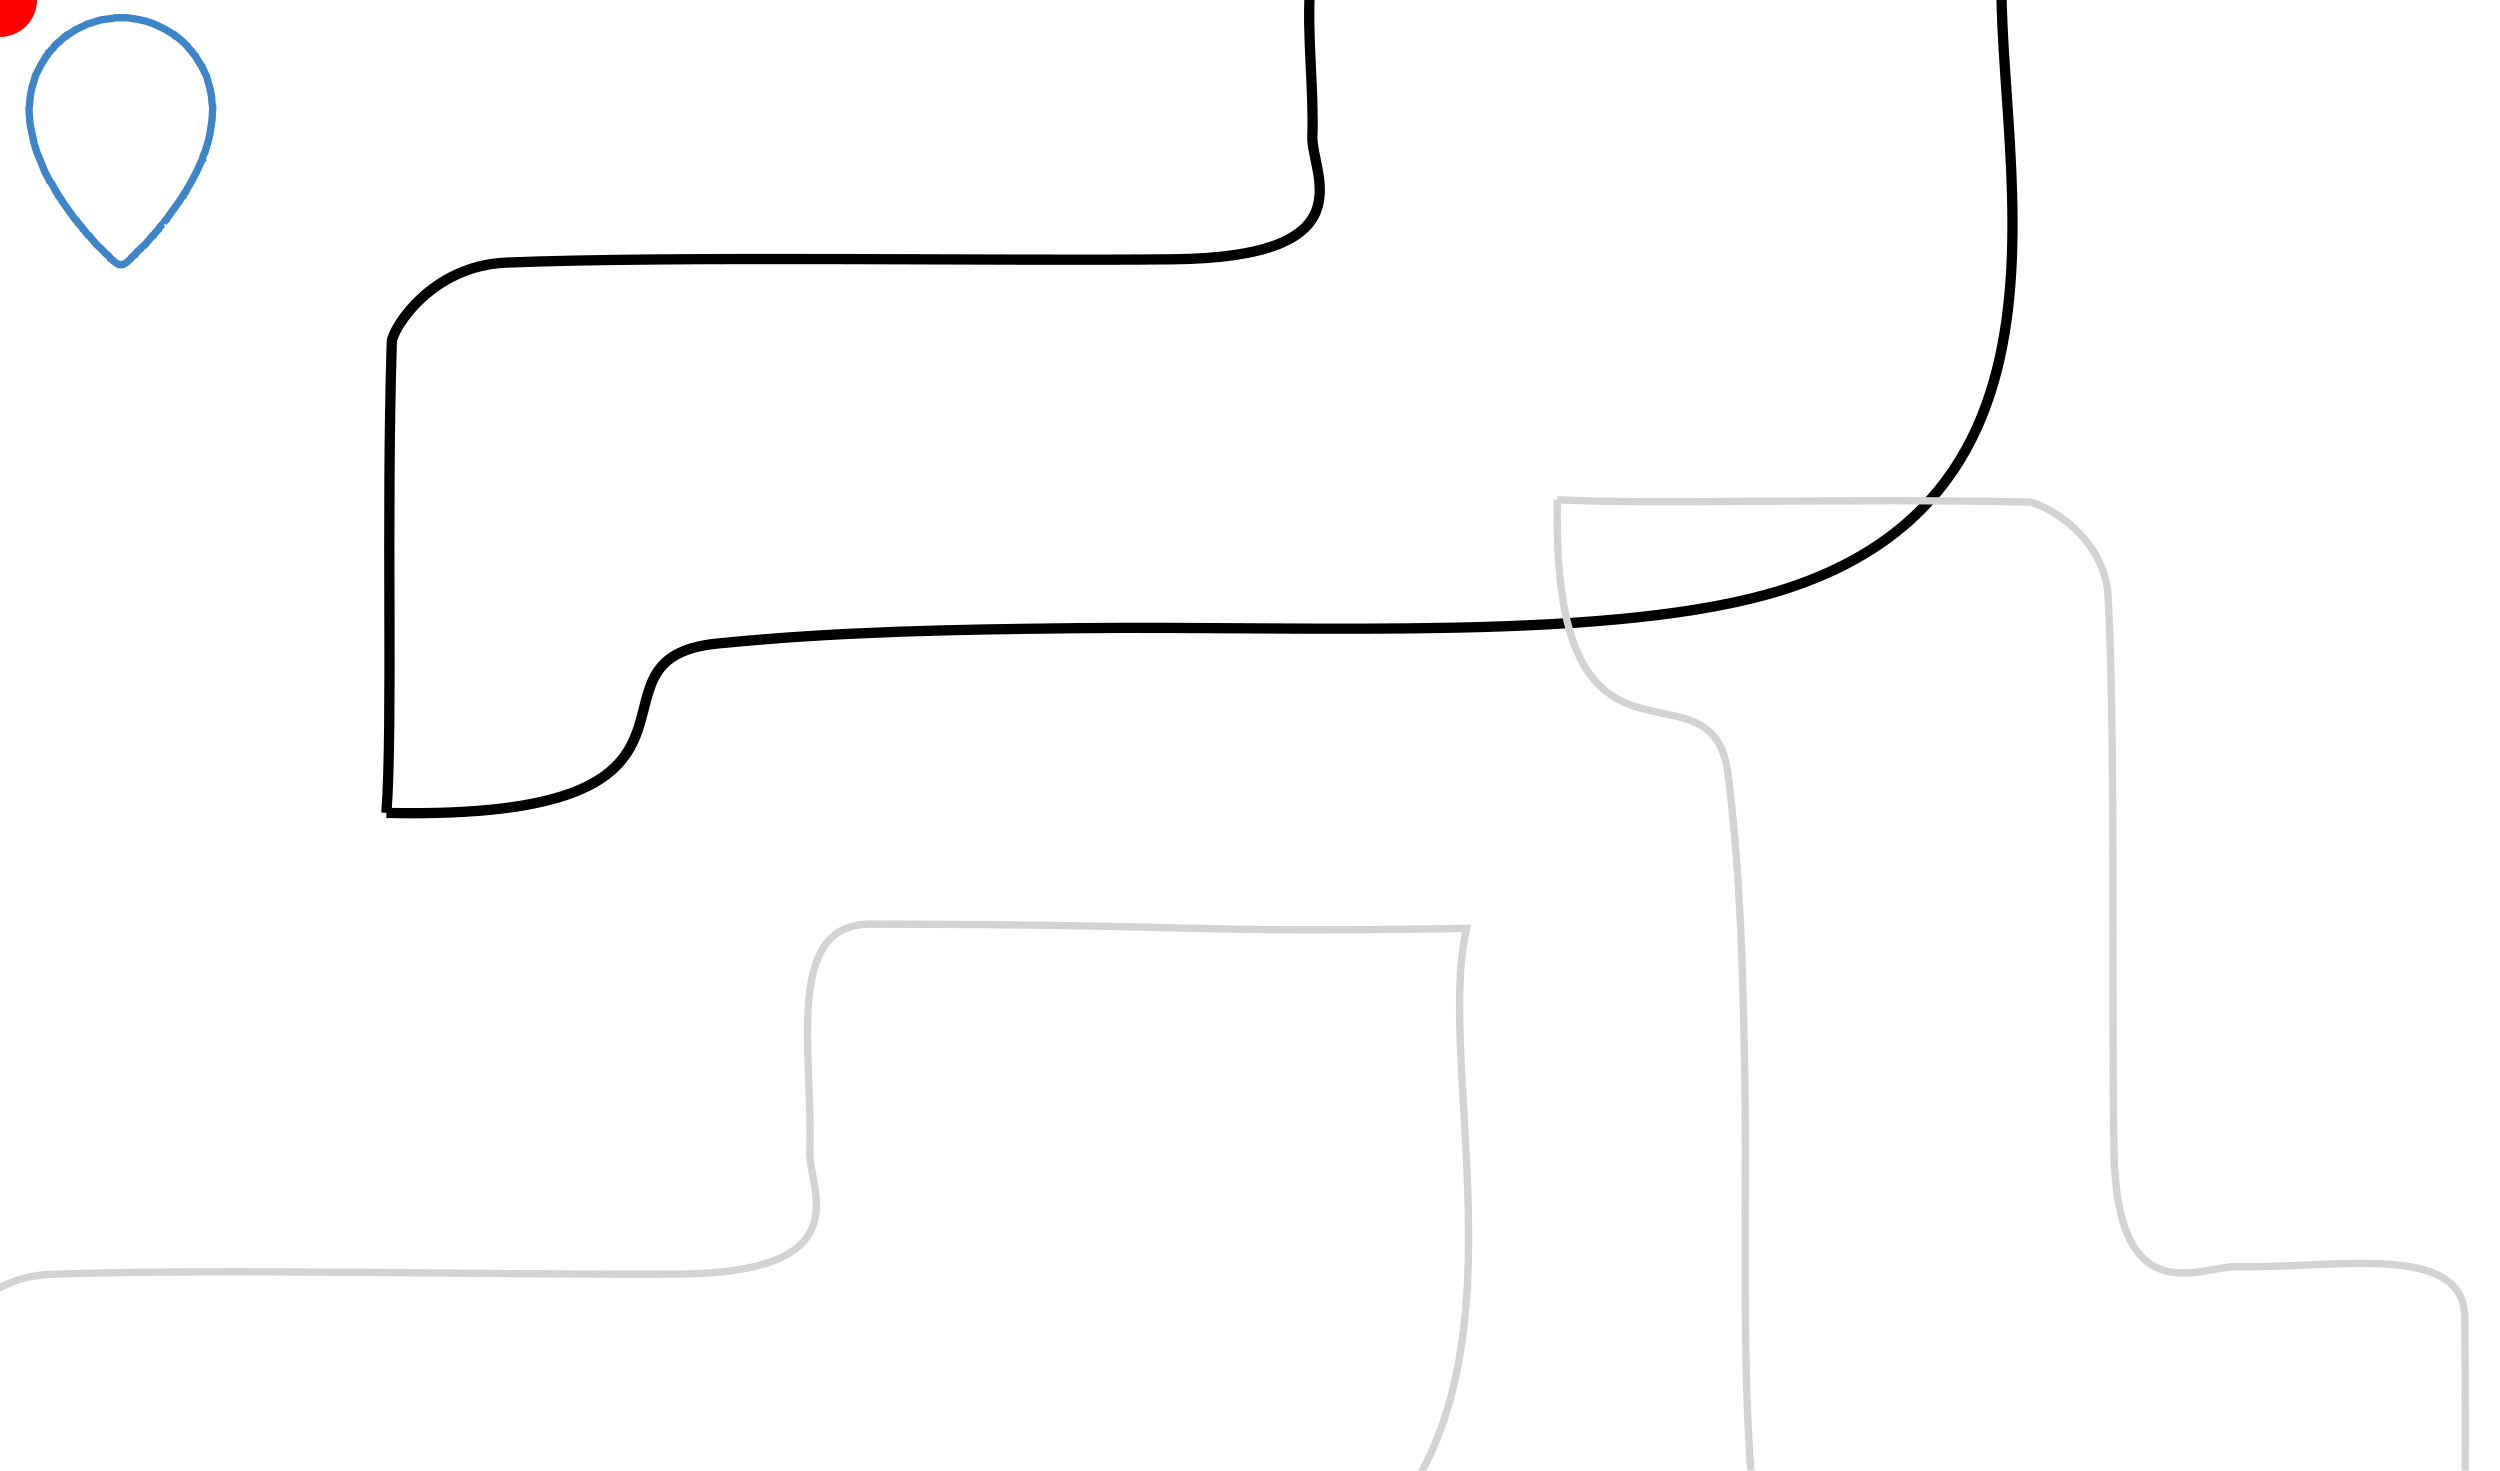 <svg width="340" height="200" viewBox="0 0 340 200" xmlns="http://www.w3.org/2000/svg"
    xmlns:xlink="http://www.w3.org/1999/xlink">
 
 
 
 
 
  <path d="m 52.553,110.558 c 0.893,-12.641 -0.047,-39.268 0.732,-64.052 0.054,-1.712 5.285,-10.381 15.582,-10.793 23.297,-0.933 66.37,-0.199 90.58,-0.448 26.932,-0.276 18.869,-11.743 19.034,-16.686 0.439,-13.13 -4.048,-30.885 8.5,-30.923 52.212,-0.158 41.895,1.003 86.14,0.194 -5.415,22.82 16.653,77.28 -30.494,92.304 -22.6,7.202 -63.81,4.915 -96.141,5.277 -17.226,0.193 -32.609,0.454 -48.972,2.094 -20.542,2.059 5.854,24.107 -44.961,23.032" 
      stroke="black" stroke-width="1.4" fill="none" id="motionPath3"/> 
      
  <path d="M11.839 3.287c-.185.124-1.018.489-1.335.643-.432.225-.902.605-1.319.783-.015.1 0 .07-.139.178-.2.147-.07.085-.262.108-.093.132.03-.007-.093.124l-.324.272c-.2.216-.192.247-.455.371l-.555.543c-.108.255-.147.263-.363.464-.177.17-.17.287-.393.396-.039.178-.193.426-.363.51-.108.295-.57.961-.756 1.31l-.694 1.371c0 .24-.262.922-.355 1.224-.116.542-.231.96-.316 1.542-.046.317-.085 1.433-.178 1.58l.047.829.108 1.356.532 2.587.432 1.364c.062.092 1.041 2.494 1.041 2.533.016.015.031.03.039.046l.57 1.092.024.093c.231.163.764 1.193.88 1.488.146.077.293.348.316.503l.277.349c.07.124.155.225.209.364l1.79 2.51c.13.093 0-.031.161.132.078.077.031.03.093.108.077.116.093.163.162.294.131.047.093.062.2.194.093.1.109.109.186.21.162.193.277.294.308.44.1.07.039.032.124.102l.555.697c.162.023.008-.07.162.093.046.046.077.1.116.147.108.147.146.178.278.333l.67.782a.059.059 0 0 0 .032.016l.47.442.764.782c.193.108.455.333.532.58.224.117.363.272.563.442.224.186.363.225.602.38h.51c.246-.163.323-.132.57-.349.2-.178.316-.27.532-.472.077-.147.124-.17.263-.302.054-.054.115-.124.17-.163.177-.14.015-.039.146-.077.139-.28.54-.651.787-.821.077-.117.139-.186.247-.28a.959.959 0 0 1 .254-.178l.664-.805a1.46 1.46 0 0 0 .277-.31c.124-.155.116-.225.278-.24.116-.194.2-.295.332-.457l.3-.31c0-.023.024-.023.04-.031.038-.147.547-.79.701-.845a1.98 1.98 0 0 1 .193-.333c.116-.14.123-.124.224-.193.038-.155-.023-.008.1-.202l1.666-2.324c.131-.217.263-.472.463-.604.023-.178.046-.186.154-.356.062-.101.093-.186.209-.248.193-.465.509-.93.763-1.395.24-.426.486-.93.702-1.309l.587-1.301.208-.434c.008-.023.023-.031.039-.039-.008-.255.162-.682.293-.875l.393-1.27.278-1.124c.139-.953.324-1.782.362-2.82l.047-1.053c-.1-.178-.155-1.201-.2-1.519a10.17 10.17 0 0 0-.294-1.332l-.355-1.263-.316-.635c-.108-.225-.232-.41-.262-.65-.17-.148-.834-1.263-.942-1.48-.092-.04-.115-.101-.223-.24a2.067 2.067 0 0 1-.185-.248c-.155-.21-.132-.202-.348-.396-.154-.139-.2-.209-.293-.402l-.563-.55-.864-.752c-.185-.03-.062.031-.262-.116-.139-.1-.124-.07-.139-.178-.432-.194-.88-.55-1.32-.775-.423-.217-.971-.441-1.35-.658L19.77 2.86c-.432-.07-.771-.186-1.234-.255l-1.219-.194h-1.643c-.27.109-1.574.21-2.044.325-.625.163-1.204.396-1.79.55z" fill="none" stroke="#3d85c6" stroke-width="1">
  
    <animateMotion dur="20s" repeatCount="indefinite"
        keyPoints="0;0.0;1" keyTimes="0;0.3;1" calcMode="linear">
      <mpath xlink:href="#motionPath3"/>
    </animateMotion>
  </path>
 
 






 
 
 
  
  <path d="m 211.804,67.964 c 12.644,0.685 39.267,-0.218 64.054,0.316 1.712,0.037 10.401,4.347 10.852,12.908 1.022,19.368 0.451,55.188 0.791,75.318 0.378,22.394 11.815,15.636 16.759,15.751 13.131,0.305 30.869,-3.507 30.955,6.927 0.356,43.415 -0.844,34.842 0.133,71.628 -22.84,-4.398 -77.216,14.2 -92.419,-24.935 -7.288,-18.759 -5.157,-53.038 -5.642,-79.92 -0.259,-14.323 -0.577,-27.113 -2.28,-40.712 -2.137,-17.072 -24.085,4.978 -23.202,-37.281"  
      stroke="lightgrey" stroke-width="1" fill="none" id="motionPath1"/>


  <circle r="5" fill="red">
    <animateMotion dur="15s" repeatCount="indefinite"
        keyPoints="0;0.0;1" keyTimes="0;0.3;1" calcMode="linear">
      <mpath xlink:href="#motionPath1"/>
    </animateMotion>
  </circle>
  
  
  
    <path d="m -9.034,248.259 c 0.919,-12.666 0.198,-39.358 1.084,-64.195 0.061,-1.716 5.041,-10.38 14.741,-10.747 21.946,-0.83 62.506,0.101 85.307,-0.038 25.365,-0.155 17.842,-11.685 18.028,-16.638 0.494,-13.158 -3.622,-30.974 8.196,-30.955 49.172,0.079 39.449,1.195 81.121,0.585 -5.24,22.847 15.207,77.532 -29.287,92.377 -21.328,7.116 -60.124,4.636 -90.574,4.853 -16.223,0.116 -30.713,0.307 -46.132,1.877 -19.358,1.971 5.364,24.189 -42.484,22.881"   
      stroke="lightgrey" stroke-width="1" fill="none" id="motionPath2"/>


  <circle r="5" fill="red">
    <animateMotion dur="18s" repeatCount="indefinite"
        keyPoints="0;0.0;1" keyTimes="0;0.3;1" calcMode="linear">
      <mpath xlink:href="#motionPath2"/>
    </animateMotion>
  </circle>
  
  
</svg>
